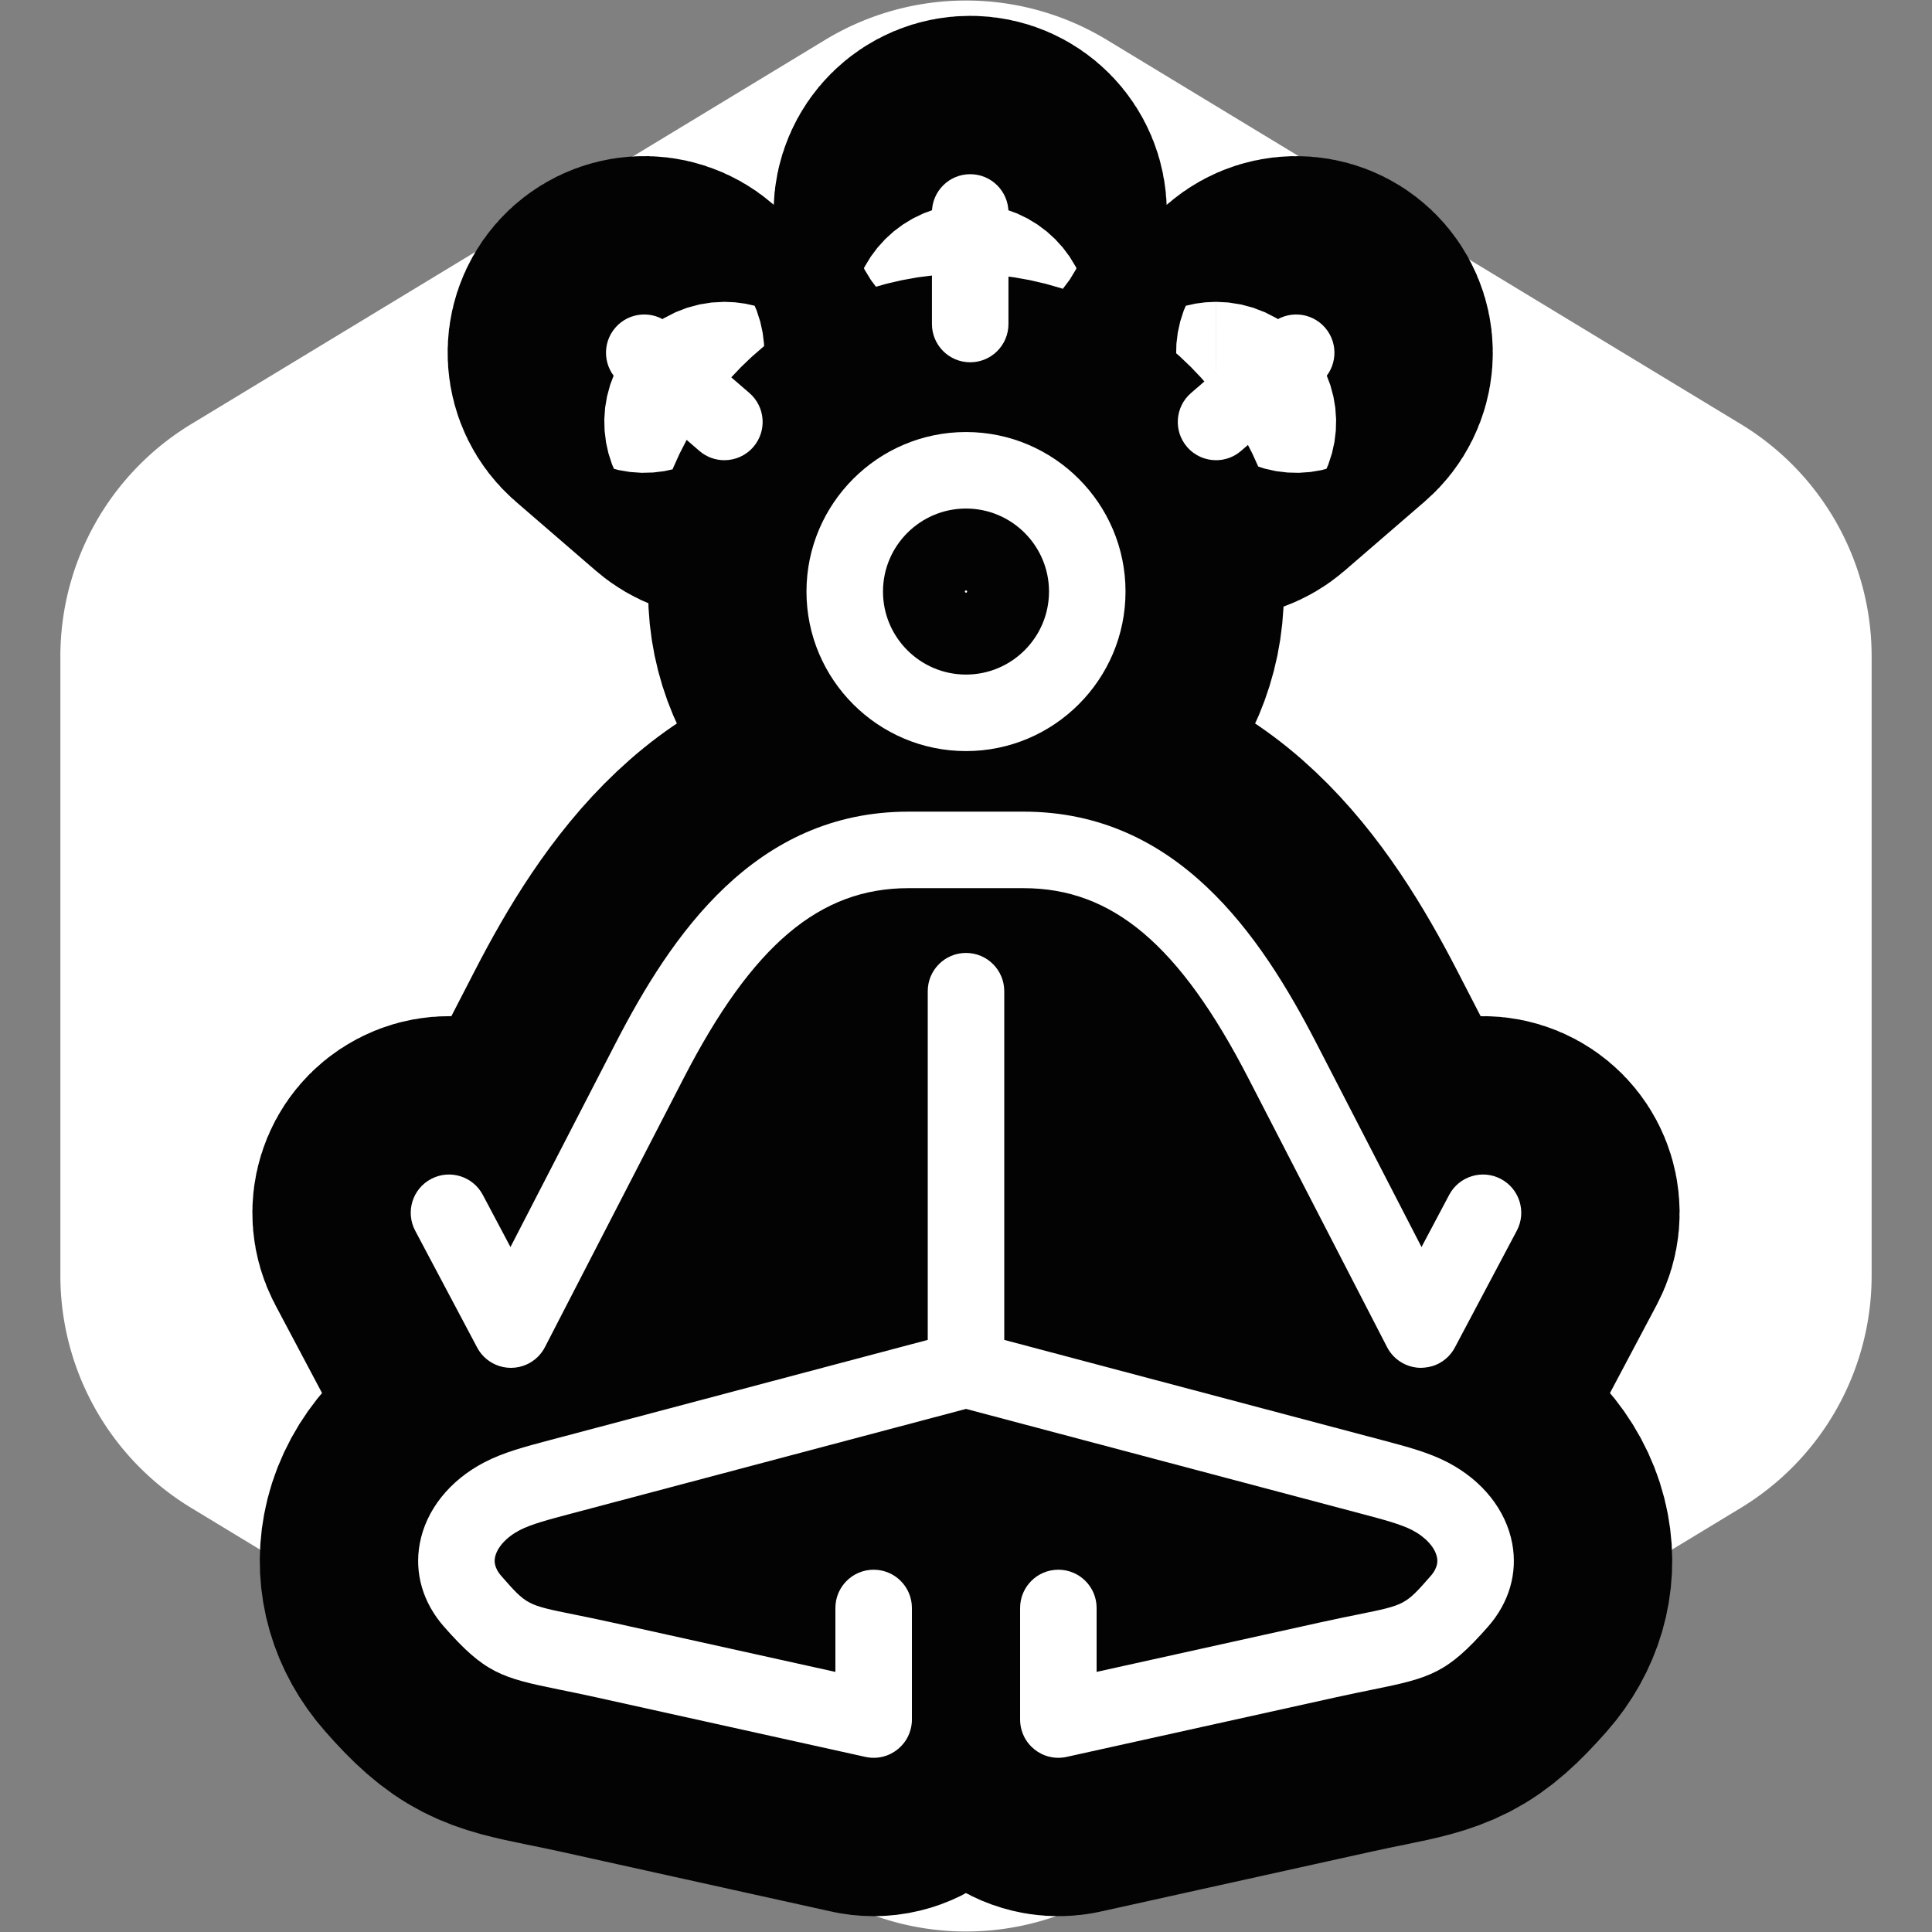 <svg fill="#ffffff" height="200px" width="200px" version="1.1" id="Capa_1" xmlns="http://www.w3.org/2000/svg" xmlns:xlink="http://www.w3.org/1999/xlink" viewBox="-40.98 -40.98 454.51 454.51" xml:space="preserve" stroke="#ffffff" stroke-width="0.004"><rect x="-40.98" y="-40.98" width="454.51" height="454.51" fill="#808080" stroke="none"/><g id="SVGRepo_bgCarrier" stroke-width="0" transform="translate(0,0), scale(1)"><path transform="translate(-40.98, -40.98), scale(28.407)" fill="#ffffff" d="M9.166.33a2.25 2.25 0 00-2.332 0l-5.25 3.182A2.25 2.25 0 00.5 5.436v5.128a2.25 2.25 0 001.084 1.924l5.25 3.182a2.25 2.25 0 002.332 0l5.25-3.182a2.25 2.25 0 001.084-1.924V5.436a2.25 2.25 0 00-1.084-1.924L9.166.33z" strokewidth="0"></path></g><g id="SVGRepo_tracerCarrier" stroke-linecap="round" stroke-linejoin="round" stroke="#030303" stroke-width="74.51"> <path d="M186.276,135.715c20.692,0,37.527-16.836,37.527-37.529s-16.835-37.528-37.527-37.528 c-20.693,0-37.529,16.835-37.529,37.528S165.583,135.715,186.276,135.715z M186.276,78.657c10.768,0,19.527,8.761,19.527,19.528 c0,10.769-8.76,19.529-19.527,19.529c-10.769,0-19.529-8.761-19.529-19.529C166.747,87.418,175.508,78.657,186.276,78.657z M238.285,64.167c-3.249-3.762-2.833-9.445,0.93-12.693l18.856-16.282c3.763-3.249,9.445-2.833,12.693,0.93 c3.249,3.762,2.833,9.445-0.93,12.693l-18.856,16.282c-1.7,1.469-3.794,2.188-5.878,2.188 C242.575,67.285,240.064,66.229,238.285,64.167z M178.263,35.248V9c0-4.971,4.029-9,9-9s9,4.029,9,9v26.248c0,4.971-4.029,9-9,9 S178.263,40.219,178.263,35.248z M315.852,248.548l-14.521,27.381c-0.433,0.842-0.999,1.62-1.689,2.299 c-0.794,0.782-1.718,1.398-2.717,1.833c-1.188,0.52-2.442,0.718-3.662,0.752c-1.198-0.008-2.409-0.256-3.563-0.766 c-1.052-0.462-2.019-1.127-2.838-1.974c-0.646-0.667-1.177-1.423-1.583-2.236l-32.597-63.196 c-16.152-31.314-31.957-44.675-52.847-44.675h-27.119c-20.89,0-36.694,13.36-52.849,44.675l-32.596,63.193 c-0.442,0.888-1.034,1.707-1.761,2.417c-0.754,0.736-1.624,1.325-2.563,1.752c-1.18,0.538-2.424,0.8-3.652,0.81 c-0.027,0-0.055,0-0.083,0c-1.195,0-2.406-0.239-3.562-0.739c-1.034-0.446-1.988-1.086-2.803-1.903 c-0.664-0.665-1.211-1.423-1.632-2.242l-14.52-27.38c-2.329-4.392-0.656-9.839,3.734-12.168c4.39-2.329,9.838-0.656,12.168,3.734 l6.511,12.277l24.76-48.003c13.071-25.338,32.709-54.423,68.844-54.423h27.119c36.14,0,55.776,29.085,68.847,54.423l24.759,48.003 l6.511-12.277c2.329-4.39,7.774-6.063,12.168-3.734C316.508,238.709,318.181,244.156,315.852,248.548z M314.779,322.142 c1.296,6.955-0.726,13.897-5.691,19.551c-9.56,10.879-13.481,12.042-26.969,14.773c-2.522,0.511-5.383,1.09-8.837,1.854 l-63.145,13.974c-0.377,0.092-0.764,0.16-1.158,0.202c-1.048,0.117-2.088,0.045-3.074-0.193c-1.31-0.313-2.508-0.912-3.525-1.728 c-1.028-0.821-1.881-1.871-2.474-3.094c-0.443-0.912-0.738-1.91-0.851-2.963c-0.043-0.39-0.06-0.777-0.052-1.161v-26.056 c0-4.971,4.029-9,9-9s9,4.029,9,9v15.038l52.391-11.594c3.612-0.8,6.685-1.422,9.154-1.922c11.068-2.241,11.068-2.241,17.018-9.012 c1.925-2.191,1.619-3.834,1.519-4.374c-0.433-2.323-2.652-4.786-5.793-6.429c-2.689-1.405-6.9-2.52-11.775-3.811l-0.543-0.144 l-92.696-24.582L93.028,315.2c-4.873,1.29-9.081,2.404-11.768,3.809c-3.141,1.642-5.36,4.105-5.793,6.429 c-0.101,0.54-0.406,2.184,1.519,4.375c5.948,6.77,5.948,6.77,17.017,9.011c2.47,0.5,5.542,1.122,9.154,1.922l52.393,11.594v-15.038 c0-4.971,4.029-9,9-9s9,4.029,9,9v26.054c0.008,0.386-0.009,0.776-0.052,1.168c-0.113,1.051-0.408,2.049-0.852,2.96 c-0.589,1.214-1.434,2.257-2.451,3.075c-1.019,0.821-2.22,1.425-3.533,1.741c-0.681,0.165-1.386,0.251-2.104,0.251 c-0.337,0-0.677-0.02-1.018-0.058c-0.382-0.043-0.756-0.109-1.121-0.198l-63.151-13.975c-3.454-0.764-6.314-1.343-8.837-1.854 c-13.487-2.731-17.409-3.895-26.968-14.773c-4.966-5.653-6.987-12.597-5.691-19.551c1.464-7.861,6.985-14.816,15.148-19.084 c4.473-2.338,9.583-3.691,15.5-5.258l88.855-23.563v-82.035c0-4.971,4.029-9,9-9s9,4.029,9,9v82.035l88.846,23.562 c5.921,1.567,11.034,2.921,15.508,5.26C307.793,307.325,313.315,314.28,314.779,322.142z M103.77,36.12 c3.25-3.762,8.933-4.177,12.694-0.929l18.852,16.282c3.762,3.249,4.178,8.933,0.929,12.694c-1.78,2.061-4.291,3.117-6.815,3.117 c-2.084,0-4.178-0.72-5.879-2.188l-18.852-16.282C100.937,45.565,100.521,39.882,103.77,36.12z"></path> </g><g id="SVGRepo_iconCarrier"> <path d="M186.276,135.715c20.692,0,37.527-16.836,37.527-37.529s-16.835-37.528-37.527-37.528 c-20.693,0-37.529,16.835-37.529,37.528S165.583,135.715,186.276,135.715z M186.276,78.657c10.768,0,19.527,8.761,19.527,19.528 c0,10.769-8.76,19.529-19.527,19.529c-10.769,0-19.529-8.761-19.529-19.529C166.747,87.418,175.508,78.657,186.276,78.657z M238.285,64.167c-3.249-3.762-2.833-9.445,0.93-12.693l18.856-16.282c3.763-3.249,9.445-2.833,12.693,0.93 c3.249,3.762,2.833,9.445-0.93,12.693l-18.856,16.282c-1.7,1.469-3.794,2.188-5.878,2.188 C242.575,67.285,240.064,66.229,238.285,64.167z M178.263,35.248V9c0-4.971,4.029-9,9-9s9,4.029,9,9v26.248c0,4.971-4.029,9-9,9 S178.263,40.219,178.263,35.248z M315.852,248.548l-14.521,27.381c-0.433,0.842-0.999,1.62-1.689,2.299 c-0.794,0.782-1.718,1.398-2.717,1.833c-1.188,0.52-2.442,0.718-3.662,0.752c-1.198-0.008-2.409-0.256-3.563-0.766 c-1.052-0.462-2.019-1.127-2.838-1.974c-0.646-0.667-1.177-1.423-1.583-2.236l-32.597-63.196 c-16.152-31.314-31.957-44.675-52.847-44.675h-27.119c-20.89,0-36.694,13.36-52.849,44.675l-32.596,63.193 c-0.442,0.888-1.034,1.707-1.761,2.417c-0.754,0.736-1.624,1.325-2.563,1.752c-1.18,0.538-2.424,0.8-3.652,0.81 c-0.027,0-0.055,0-0.083,0c-1.195,0-2.406-0.239-3.562-0.739c-1.034-0.446-1.988-1.086-2.803-1.903 c-0.664-0.665-1.211-1.423-1.632-2.242l-14.52-27.38c-2.329-4.392-0.656-9.839,3.734-12.168c4.39-2.329,9.838-0.656,12.168,3.734 l6.511,12.277l24.76-48.003c13.071-25.338,32.709-54.423,68.844-54.423h27.119c36.14,0,55.776,29.085,68.847,54.423l24.759,48.003 l6.511-12.277c2.329-4.39,7.774-6.063,12.168-3.734C316.508,238.709,318.181,244.156,315.852,248.548z M314.779,322.142 c1.296,6.955-0.726,13.897-5.691,19.551c-9.56,10.879-13.481,12.042-26.969,14.773c-2.522,0.511-5.383,1.09-8.837,1.854 l-63.145,13.974c-0.377,0.092-0.764,0.16-1.158,0.202c-1.048,0.117-2.088,0.045-3.074-0.193c-1.31-0.313-2.508-0.912-3.525-1.728 c-1.028-0.821-1.881-1.871-2.474-3.094c-0.443-0.912-0.738-1.91-0.851-2.963c-0.043-0.39-0.06-0.777-0.052-1.161v-26.056 c0-4.971,4.029-9,9-9s9,4.029,9,9v15.038l52.391-11.594c3.612-0.8,6.685-1.422,9.154-1.922c11.068-2.241,11.068-2.241,17.018-9.012 c1.925-2.191,1.619-3.834,1.519-4.374c-0.433-2.323-2.652-4.786-5.793-6.429c-2.689-1.405-6.9-2.52-11.775-3.811l-0.543-0.144 l-92.696-24.582L93.028,315.2c-4.873,1.29-9.081,2.404-11.768,3.809c-3.141,1.642-5.36,4.105-5.793,6.429 c-0.101,0.54-0.406,2.184,1.519,4.375c5.948,6.77,5.948,6.77,17.017,9.011c2.47,0.5,5.542,1.122,9.154,1.922l52.393,11.594v-15.038 c0-4.971,4.029-9,9-9s9,4.029,9,9v26.054c0.008,0.386-0.009,0.776-0.052,1.168c-0.113,1.051-0.408,2.049-0.852,2.96 c-0.589,1.214-1.434,2.257-2.451,3.075c-1.019,0.821-2.22,1.425-3.533,1.741c-0.681,0.165-1.386,0.251-2.104,0.251 c-0.337,0-0.677-0.02-1.018-0.058c-0.382-0.043-0.756-0.109-1.121-0.198l-63.151-13.975c-3.454-0.764-6.314-1.343-8.837-1.854 c-13.487-2.731-17.409-3.895-26.968-14.773c-4.966-5.653-6.987-12.597-5.691-19.551c1.464-7.861,6.985-14.816,15.148-19.084 c4.473-2.338,9.583-3.691,15.5-5.258l88.855-23.563v-82.035c0-4.971,4.029-9,9-9s9,4.029,9,9v82.035l88.846,23.562 c5.921,1.567,11.034,2.921,15.508,5.26C307.793,307.325,313.315,314.28,314.779,322.142z M103.77,36.12 c3.25-3.762,8.933-4.177,12.694-0.929l18.852,16.282c3.762,3.249,4.178,8.933,0.929,12.694c-1.78,2.061-4.291,3.117-6.815,3.117 c-2.084,0-4.178-0.72-5.879-2.188l-18.852-16.282C100.937,45.565,100.521,39.882,103.77,36.12z"></path> </g></svg>